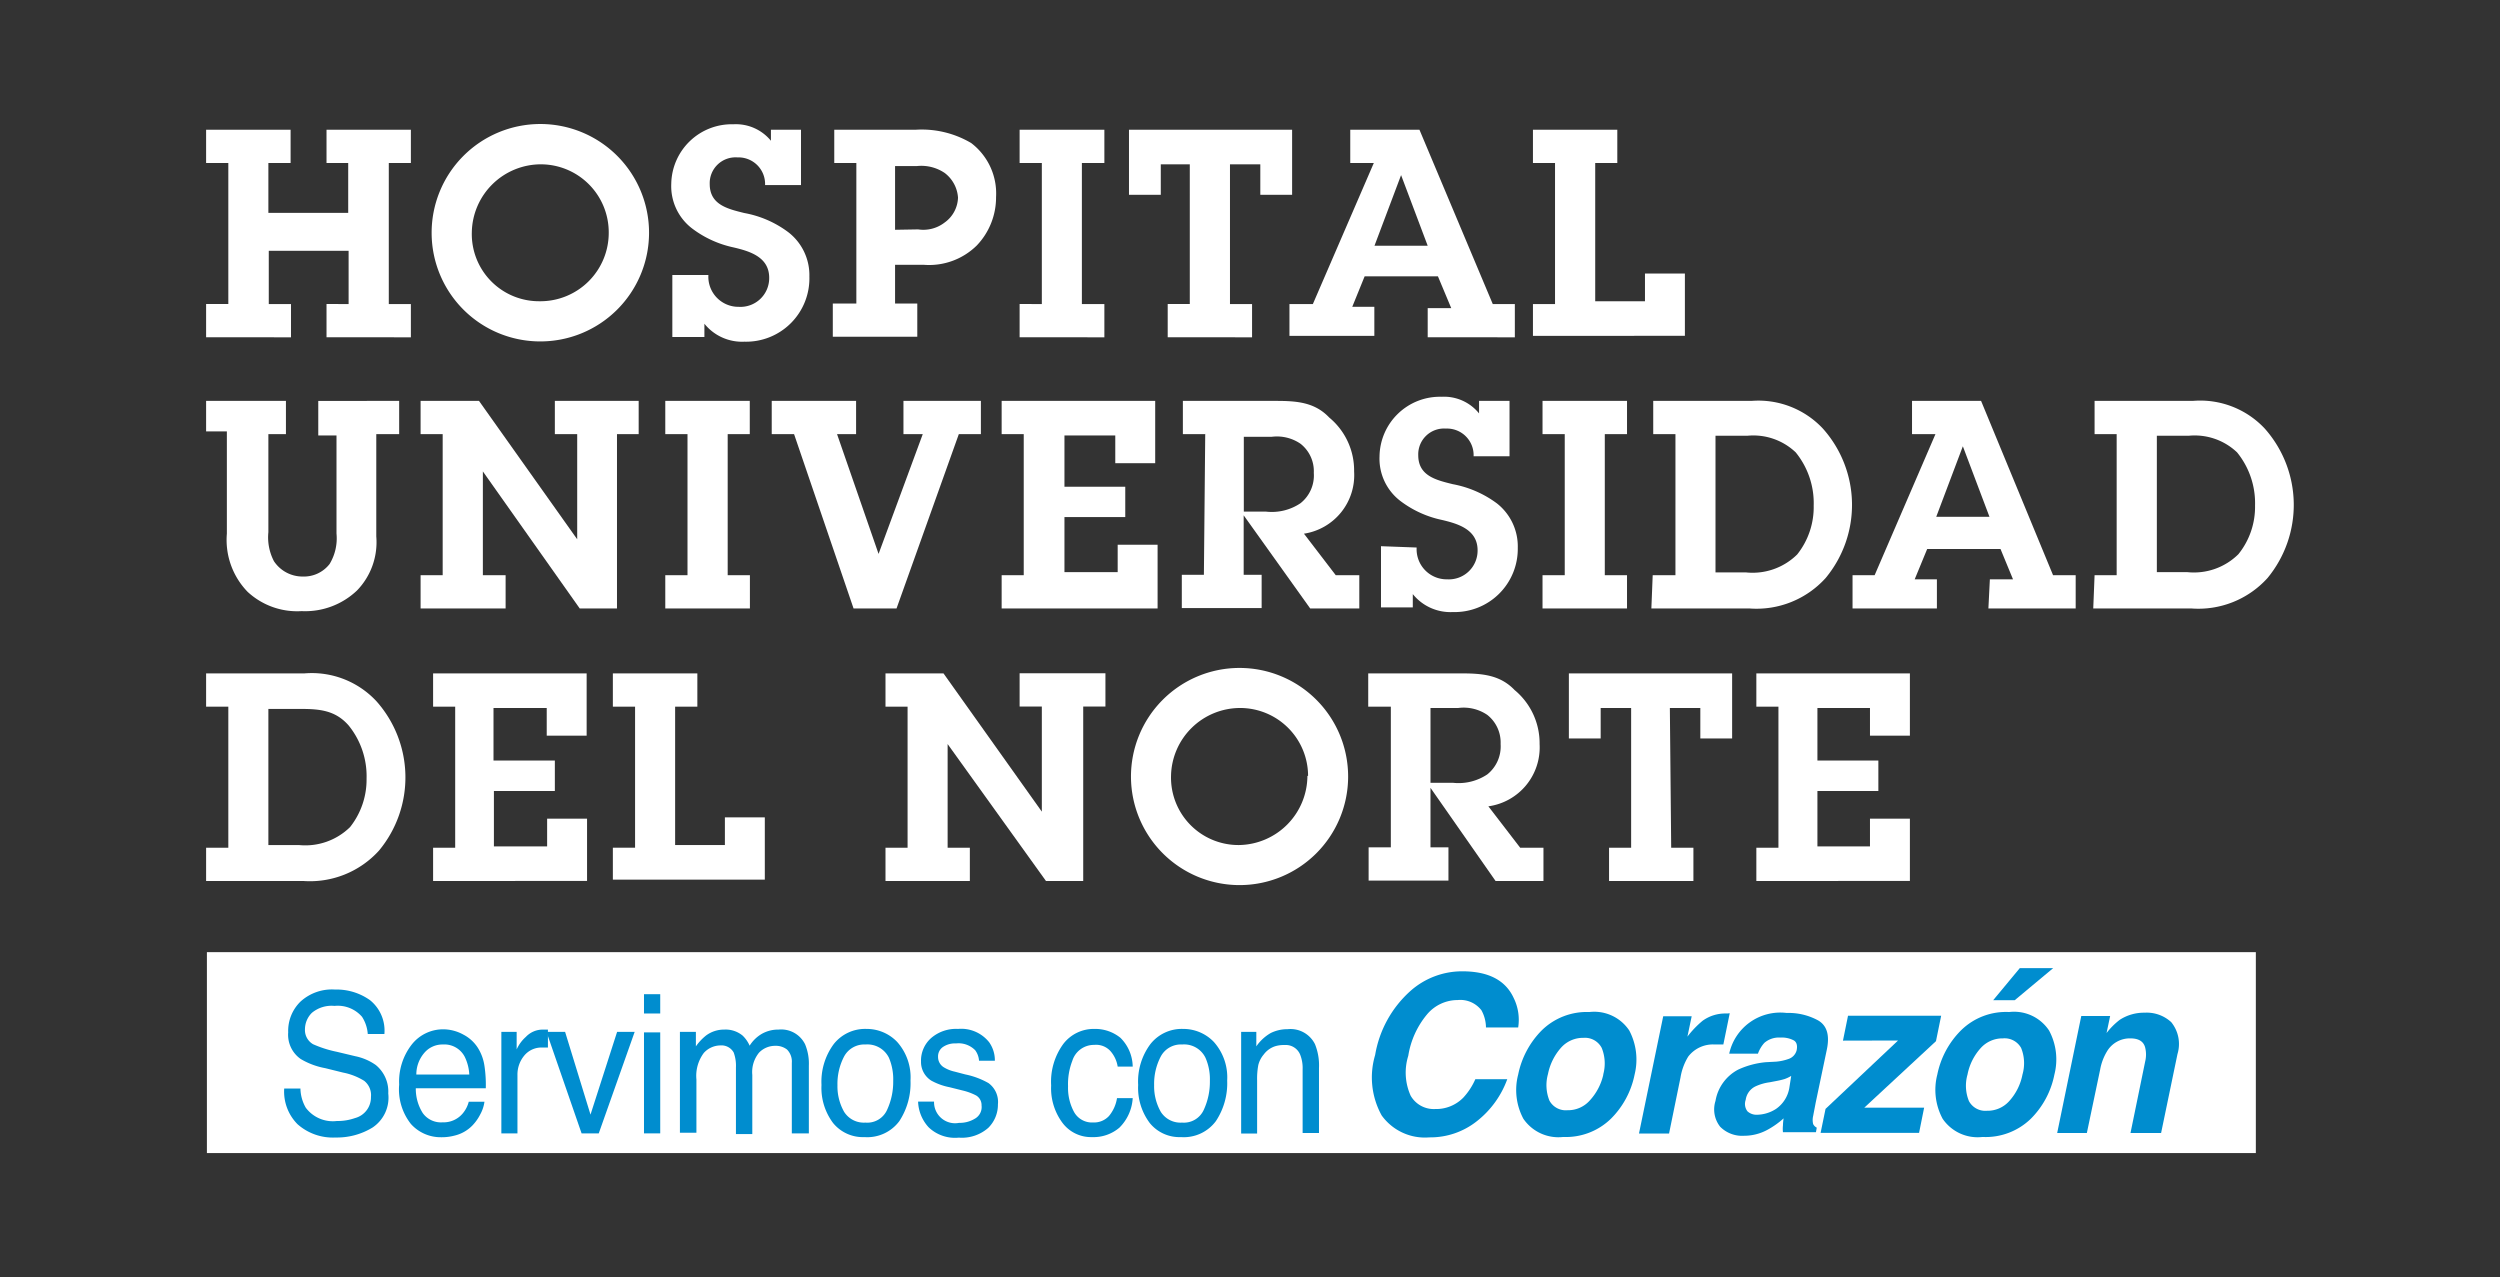 <svg id="Capa_1" data-name="Capa 1" xmlns="http://www.w3.org/2000/svg" viewBox="0 0 187.89 96"><rect x="0" y="0" width="187.89" height="96" fill="#333333" stroke="none"/><defs><style>.cls-1{fill:#fff;}.cls-2{isolation:isolate;}.cls-3{fill:#008dcf;}</style></defs><rect class="cls-1" x="15.55" y="71.56" width="153.99" height="15.1"/><g class="cls-2"><g class="cls-2"><path class="cls-3" d="M22.58,81.81a3,3,0,0,0,.4,1.44,2.54,2.54,0,0,0,2.34,1,3.92,3.92,0,0,0,1.36-.22,1.61,1.61,0,0,0,1.2-1.59,1.37,1.37,0,0,0-.51-1.21,4.72,4.72,0,0,0-1.59-.62l-1.33-.33a5.55,5.55,0,0,1-1.85-.69,2.22,2.22,0,0,1-.94-2,3.07,3.07,0,0,1,.92-2.31,3.5,3.5,0,0,1,2.6-.91,4.34,4.34,0,0,1,2.63.8,2.94,2.94,0,0,1,1.08,2.54H27.64a2.76,2.76,0,0,0-.43-1.29,2.41,2.41,0,0,0-2.07-.82,2.31,2.31,0,0,0-1.7.52,1.75,1.75,0,0,0-.52,1.23,1.23,1.23,0,0,0,.61,1.13,8.64,8.64,0,0,0,1.79.57l1.38.33a4.1,4.1,0,0,1,1.54.66,2.57,2.57,0,0,1,.94,2.14A2.7,2.7,0,0,1,28,84.74a5.11,5.11,0,0,1-2.77.75,4,4,0,0,1-2.87-1,3.48,3.48,0,0,1-1-2.68Z"/><path class="cls-3" d="M34.83,77.76a2.84,2.84,0,0,1,1.09,1,3.5,3.5,0,0,1,.49,1.35,9.63,9.63,0,0,1,.1,1.68H31.25a3.41,3.41,0,0,0,.52,1.86,1.68,1.68,0,0,0,1.49.7,1.88,1.88,0,0,0,1.51-.66,2.23,2.23,0,0,0,.46-.89h1.18a2.71,2.71,0,0,1-.31.94,3.46,3.46,0,0,1-.59.84,2.76,2.76,0,0,1-1.36.77,3.73,3.73,0,0,1-1,.12,3,3,0,0,1-2.27-1A4.2,4.2,0,0,1,30,81.51a4.53,4.53,0,0,1,.94-3,3,3,0,0,1,2.45-1.15A3.16,3.16,0,0,1,34.83,77.76Zm.44,3a3.43,3.43,0,0,0-.34-1.33,1.72,1.72,0,0,0-1.65-.93,1.78,1.78,0,0,0-1.4.64,2.48,2.48,0,0,0-.59,1.62Z"/><path class="cls-3" d="M37.68,77.55h1.15v1.32a2.78,2.78,0,0,1,.69-.94,1.74,1.74,0,0,1,1.27-.55h.11l.28,0v1.35l-.2,0h-.2a1.67,1.67,0,0,0-1.4.63,2.22,2.22,0,0,0-.49,1.43v4.39H37.68Z"/><path class="cls-3" d="M42.47,77.55l1.91,6.22,2-6.22h1.32L45,85.18H43.71l-2.64-7.63Z"/><path class="cls-3" d="M48.4,74.72h1.22v1.45H48.4Zm0,2.87h1.22v7.59H48.4Z"/><path class="cls-3" d="M51.1,77.55h1.2v1.09a3.89,3.89,0,0,1,.77-.82,2.26,2.26,0,0,1,1.36-.44,2,2,0,0,1,1.38.45,2.35,2.35,0,0,1,.53.76,2.64,2.64,0,0,1,.95-.91,2.48,2.48,0,0,1,1.22-.3,2,2,0,0,1,2,1.11,3.81,3.81,0,0,1,.28,1.61v5.08H59.51v-5.3a1.28,1.28,0,0,0-.36-1,1.36,1.36,0,0,0-.88-.28,1.67,1.67,0,0,0-1.22.51,2.3,2.3,0,0,0-.51,1.68v4.44H55.31v-5a2.87,2.87,0,0,0-.17-1.13,1.05,1.05,0,0,0-1-.53,1.7,1.7,0,0,0-1.24.56,2.88,2.88,0,0,0-.56,2v4H51.1Z"/><path class="cls-3" d="M67.43,78.31a4,4,0,0,1,1,2.9,5.2,5.2,0,0,1-.84,3.05,3,3,0,0,1-2.62,1.2,2.89,2.89,0,0,1-2.36-1.06,4.4,4.4,0,0,1-.87-2.86,4.76,4.76,0,0,1,.92-3.07,3,3,0,0,1,2.47-1.14A3.16,3.16,0,0,1,67.43,78.31Zm-.75,5.08a5,5,0,0,0,.45-2.15,4.13,4.13,0,0,0-.32-1.74,1.8,1.8,0,0,0-1.76-1,1.72,1.72,0,0,0-1.61.9,4.42,4.42,0,0,0-.5,2.16,3.88,3.88,0,0,0,.5,2,1.75,1.75,0,0,0,1.6.81A1.63,1.63,0,0,0,66.68,83.39Z"/><path class="cls-3" d="M70.2,82.79a1.58,1.58,0,0,0,1.88,1.6,2.19,2.19,0,0,0,1.18-.31,1,1,0,0,0,.51-1,.84.84,0,0,0-.41-.75,4.39,4.39,0,0,0-1-.37l-1-.25A4.73,4.73,0,0,1,70,81.22a1.65,1.65,0,0,1-.78-1.44A2.26,2.26,0,0,1,70,78a2.86,2.86,0,0,1,2-.67,2.68,2.68,0,0,1,2.34,1,2.35,2.35,0,0,1,.43,1.39H73.58a1.49,1.49,0,0,0-.29-.79,1.75,1.75,0,0,0-1.44-.51,1.6,1.6,0,0,0-1,.28.86.86,0,0,0-.35.73.91.91,0,0,0,.46.8,2.64,2.64,0,0,0,.79.31l.8.21a5.92,5.92,0,0,1,1.74.65A1.75,1.75,0,0,1,75,83a2.45,2.45,0,0,1-.72,1.76,3,3,0,0,1-2.22.74,2.86,2.86,0,0,1-2.27-.78A3,3,0,0,1,69,82.79Z"/><path class="cls-3" d="M84.21,78a3.11,3.11,0,0,1,.92,2.16H84A2.3,2.3,0,0,0,83.46,79a1.45,1.45,0,0,0-1.22-.47,1.7,1.7,0,0,0-1.65,1.2,4.86,4.86,0,0,0-.32,1.91,3.8,3.8,0,0,0,.45,1.93,1.54,1.54,0,0,0,1.44.79,1.52,1.52,0,0,0,1.19-.49,2.77,2.77,0,0,0,.6-1.34h1.18a3.4,3.4,0,0,1-1,2.22,3,3,0,0,1-2.06.71,2.68,2.68,0,0,1-2.24-1.1A4.35,4.35,0,0,1,79,81.58a4.82,4.82,0,0,1,.92-3.13,2.88,2.88,0,0,1,2.34-1.12A3,3,0,0,1,84.21,78Z"/><path class="cls-3" d="M91.23,78.31a4,4,0,0,1,1,2.9,5.14,5.14,0,0,1-.85,3.05,3,3,0,0,1-2.62,1.2,2.87,2.87,0,0,1-2.35-1.06,4.4,4.4,0,0,1-.87-2.86,4.7,4.7,0,0,1,.92-3.07,3,3,0,0,1,2.46-1.14A3.17,3.17,0,0,1,91.23,78.31Zm-.75,5.08a5,5,0,0,0,.45-2.15,4,4,0,0,0-.33-1.74,1.78,1.78,0,0,0-1.75-1,1.71,1.71,0,0,0-1.61.9,4.42,4.42,0,0,0-.5,2.16,3.88,3.88,0,0,0,.5,2,1.75,1.75,0,0,0,1.6.81A1.64,1.64,0,0,0,90.48,83.39Z"/><path class="cls-3" d="M93.28,77.55h1.14v1.09a3.33,3.33,0,0,1,1.08-1,2.79,2.79,0,0,1,1.27-.29,2.05,2.05,0,0,1,2.06,1.13,4.23,4.23,0,0,1,.3,1.78v4.89H97.9V80.37a2.72,2.72,0,0,0-.19-1.12,1.17,1.17,0,0,0-1.17-.71,2.25,2.25,0,0,0-.7.09,1.75,1.75,0,0,0-.87.63,1.94,1.94,0,0,0-.4.78,5.53,5.53,0,0,0-.09,1.15v4h-1.2Z"/></g><g class="cls-2"><path class="cls-3" d="M106,74.48A5.84,5.84,0,0,1,109.9,73c1.95,0,3.24.66,3.86,2a3.7,3.7,0,0,1,.34,2.22h-2.42a2.74,2.74,0,0,0-.34-1.29,2,2,0,0,0-1.79-.77,3,3,0,0,0-2.31,1.09,6.43,6.43,0,0,0-1.4,3.1,4.23,4.23,0,0,0,.18,3,2,2,0,0,0,1.84,1,2.86,2.86,0,0,0,2.12-.86,5,5,0,0,0,.9-1.38h2.4A7.09,7.09,0,0,1,111,84.26a5.62,5.62,0,0,1-3.57,1.22,4,4,0,0,1-3.59-1.65,5.9,5.9,0,0,1-.49-4.54A8.3,8.3,0,0,1,106,74.48Z"/><path class="cls-3" d="M117.49,85.45a3.19,3.19,0,0,1-3-1.37,4.59,4.59,0,0,1-.39-3.32,6.56,6.56,0,0,1,1.76-3.31,4.83,4.83,0,0,1,3.59-1.39,3.16,3.16,0,0,1,3,1.39,4.69,4.69,0,0,1,.4,3.31,6.47,6.47,0,0,1-1.78,3.32A4.85,4.85,0,0,1,117.49,85.45Zm3-4.69a3.11,3.11,0,0,0-.11-2A1.42,1.42,0,0,0,119,78a2.21,2.21,0,0,0-1.66.72,4.22,4.22,0,0,0-1,2,3.11,3.11,0,0,0,.11,2,1.4,1.4,0,0,0,1.36.72,2.18,2.18,0,0,0,1.66-.72A4.23,4.23,0,0,0,120.5,80.76Z"/><path class="cls-3" d="M130,76.15l-.48,2.35-.37,0h-.27a2.34,2.34,0,0,0-2,.91,4.34,4.34,0,0,0-.58,1.57l-.86,4.21h-2.26l1.82-8.81h2.14l-.32,1.53a7.1,7.1,0,0,1,1.15-1.2,2.91,2.91,0,0,1,1.75-.54h.11Z"/><path class="cls-3" d="M133.48,79.79a3.67,3.67,0,0,0,.93-.2.93.93,0,0,0,.62-.66c.07-.36,0-.61-.22-.74a1.93,1.93,0,0,0-1-.21,1.67,1.67,0,0,0-1.21.4,2.41,2.41,0,0,0-.48.81h-2.16a3.93,3.93,0,0,1,4.32-3.06,4.63,4.63,0,0,1,2.38.57c.65.39.86,1.11.64,2.17l-.84,4c-.05.28-.12.62-.19,1a1.28,1.28,0,0,0,0,.61.59.59,0,0,0,.27.27l-.06.34H134a2.28,2.28,0,0,1,0-.51,3.74,3.74,0,0,1,.05-.53,6.28,6.28,0,0,1-1.25.88,3.66,3.66,0,0,1-1.73.43,2.32,2.32,0,0,1-1.79-.68,2.1,2.1,0,0,1-.35-1.94,3.27,3.27,0,0,1,1.7-2.35,6.31,6.31,0,0,1,2.09-.56Zm1.14,1.07a2.62,2.62,0,0,1-.48.23,5.17,5.17,0,0,1-.62.15l-.52.1a3.68,3.68,0,0,0-1.09.32,1.32,1.32,0,0,0-.71,1,.91.91,0,0,0,.13.86,1,1,0,0,0,.72.26,2.71,2.71,0,0,0,1.43-.44,2.39,2.39,0,0,0,1-1.59Z"/><path class="cls-3" d="M138.51,78.21l.38-1.87h7l-.39,1.91-5.39,5h4.5l-.38,1.89h-7.4l.37-1.8,5.45-5.14Z"/><path class="cls-3" d="M149,85.45a3.18,3.18,0,0,1-3-1.37,4.59,4.59,0,0,1-.4-3.32,6.51,6.51,0,0,1,1.77-3.31A4.81,4.81,0,0,1,151,76.06a3.15,3.15,0,0,1,3,1.39,4.59,4.59,0,0,1,.4,3.31,6.45,6.45,0,0,1-1.77,3.32A4.87,4.87,0,0,1,149,85.45Zm3-4.69a3.06,3.06,0,0,0-.1-2,1.42,1.42,0,0,0-1.37-.72,2.2,2.2,0,0,0-1.66.72,4.13,4.13,0,0,0-1,2,3.05,3.05,0,0,0,.11,2,1.4,1.4,0,0,0,1.36.72,2.18,2.18,0,0,0,1.66-.72A4.13,4.13,0,0,0,152,80.76Zm2.31-8-2.89,2.41H149.8l2-2.41Z"/><path class="cls-3" d="M163.65,79.22l-1.23,5.93h-2.3l1.1-5.36a2.2,2.2,0,0,0,0-1.07c-.12-.45-.49-.68-1.11-.68a2,2,0,0,0-1.77,1,4,4,0,0,0-.5,1.34l-1,4.77h-2.23l1.81-8.79h2.17l-.27,1.28a5.29,5.29,0,0,1,1-1,3.35,3.35,0,0,1,1.86-.53,2.72,2.72,0,0,1,2,.71A2.6,2.6,0,0,1,163.65,79.22Z"/></g></g><path class="cls-1" d="M26.2,12.25H24.54V9.75h6.34v2.5H29.22v10.6h1.66v2.5H24.54v-2.5H26.2v-4h-6v4h1.67v2.5H15.49v-2.5h1.67V12.25H15.49V9.75h6.35v2.5H20.17V16h6V12.25Z"/><path class="cls-1" d="M32.44,17.55a8.17,8.17,0,1,1,8.11,8.11A8.16,8.16,0,0,1,32.44,17.55Zm13.31-.1a5.11,5.11,0,0,0-5.09-5.1,5.2,5.2,0,0,0-5.2,5.1,5.05,5.05,0,0,0,5.09,5.19A5.14,5.14,0,0,0,45.75,17.45Z"/><path class="cls-1" d="M53.24,20.67a2.26,2.26,0,0,0,2.28,2.39,2.16,2.16,0,0,0,2.29-2.18c0-1.56-1.45-2-2.7-2.29a7.86,7.86,0,0,1-3-1.35,4,4,0,0,1-1.66-3.43,4.55,4.55,0,0,1,4.68-4.47,3.4,3.4,0,0,1,2.81,1.24V9.75H60.2v4.16H57.5a2,2,0,0,0-2.08-2.08,1.94,1.94,0,0,0-2.08,2c0,1.56,1.35,1.87,2.6,2.18a7.84,7.84,0,0,1,3.33,1.46,4.08,4.08,0,0,1,1.56,3.32,4.76,4.76,0,0,1-4.89,4.89,3.63,3.63,0,0,1-3-1.35v1H50.53V20.67Z"/><path class="cls-1" d="M68.83,9.75a7.3,7.3,0,0,1,4.16,1,4.76,4.76,0,0,1,1.87,4.06,5.23,5.23,0,0,1-1.45,3.64,5.1,5.1,0,0,1-4,1.45H67.27v2.91h1.67v2.5H62.59v-2.5h1.77V12.25H62.7V9.75ZM69,17.24a2.61,2.61,0,0,0,2-.52A2.38,2.38,0,0,0,72,14.85,2.54,2.54,0,0,0,71,13a3.13,3.13,0,0,0-2.08-.52H67.27v4.79Z"/><path class="cls-1" d="M81.31,22.85H83v2.5H76.63v-2.5H78.3V12.25H76.63V9.75H83v2.5H81.31v10.6Z"/><path class="cls-1" d="M92.44,22.85H94.1v2.5H87.76v-2.5h1.66V12.35H87.24v2.29H84.85V9.75H97.11v4.89H94.72V12.35H92.44v10.5Z"/><path class="cls-1" d="M107.3,23.16h1.77l-1-2.39h-5.51l-.93,2.29h1.66v2.18H96.91V22.85h1.76l4.58-10.6h-1.77V9.75h5.2l5.51,13.1h1.66v2.5H107.3V23.16Zm-2-10h0l-2,5.31h4Z"/><path class="cls-1" d="M115.21,22.85h1.66V12.25h-1.66V9.75h6.34v2.5h-1.66V22.64h3.74V20.56h3v4.68H115.21Z"/><path class="cls-1" d="M30,30.13v2.5H28.28v7.69a5.21,5.21,0,0,1-1.45,4.06,5.65,5.65,0,0,1-4.16,1.55,5.48,5.48,0,0,1-4.06-1.45,5.6,5.6,0,0,1-1.56-4.37V32.42H15.49V30.13h6v2.5H20.17V40a3.87,3.87,0,0,0,.42,2.18,2.58,2.58,0,0,0,2.18,1.15,2.44,2.44,0,0,0,2-.94,3.72,3.72,0,0,0,.52-2.29V32.73H23.92v-2.6Z"/><path class="cls-1" d="M46.37,45.73h-2.8l-7.28-10.3v7.8H38v2.5H31.61v-2.5h1.66V32.63H31.61v-2.5H36l7.38,10.4v-7.9H41.7v-2.5H48v2.5H46.37v13.1Z"/><path class="cls-1" d="M54.69,43.23h1.67v2.5H50v-2.5h1.67V32.63H50v-2.5h6.35v2.5H54.69Z"/><path class="cls-1" d="M67.38,45.73H64.15l-4.47-13.1H58v-2.5h6.34v2.5H62.91l3.12,9,3.32-9H67.9v-2.5h5.82v2.5H72.06Z"/><path class="cls-1" d="M75.28,43.23h1.66V32.63H75.28v-2.5H86.82v4.68h-3V32.73H80v3.85h4.57v2.28H80V43h4V40.94h3v4.79H75.28Z"/><path class="cls-1" d="M90.56,32.63H88.9v-2.5h7c1.56,0,2.91.1,4,1.25a5.16,5.16,0,0,1,1.87,4.05A4.45,4.45,0,0,1,98,40.11l2.39,3.12h1.77v2.5H98.47l-5-7v4.47h1.35v2.5h-6v-2.5h1.66l.1-10.6Zm4.58,5.82a3.86,3.86,0,0,0,2.6-.63,2.66,2.66,0,0,0,1-2.28,2.62,2.62,0,0,0-1-2.19,3.13,3.13,0,0,0-2.18-.52H93.48v5.62Z"/><path class="cls-1" d="M106.47,41.15a2.26,2.26,0,0,0,2.29,2.39,2.16,2.16,0,0,0,2.29-2.18c0-1.56-1.46-2-2.71-2.29a7.82,7.82,0,0,1-3-1.35,4,4,0,0,1-1.66-3.43,4.54,4.54,0,0,1,4.67-4.47,3.38,3.38,0,0,1,2.81,1.25v-.94h2.29v4.16h-2.7a2,2,0,0,0-2.08-2.08,1.94,1.94,0,0,0-2.08,2c0,1.56,1.35,1.87,2.6,2.18a8,8,0,0,1,3.32,1.45,4.11,4.11,0,0,1,1.56,3.33A4.75,4.75,0,0,1,109.18,46a3.63,3.63,0,0,1-3-1.35v1h-2.39V41.05l2.7.1Z"/><path class="cls-1" d="M120.61,43.23h1.67v2.5h-6.35v-2.5h1.67V32.63h-1.67v-2.5h6.35v2.5h-1.67Z"/><path class="cls-1" d="M124.25,43.23h1.67V32.63h-1.67v-2.5h7.38A6.64,6.64,0,0,1,137,32.21a8.61,8.61,0,0,1,.21,11.23,7,7,0,0,1-5.72,2.29h-7.38l.1-2.5Zm4.68-.21h2.29a4.77,4.77,0,0,0,3.85-1.35A5.71,5.71,0,0,0,136.31,38a6.05,6.05,0,0,0-1.35-4,4.62,4.62,0,0,0-3.64-1.25h-2.39V43Z"/><path class="cls-1" d="M149.52,43.54h1.77l-.94-2.28h-5.51l-.94,2.28h1.67v2.19h-6.34v-2.5h1.66l4.57-10.6H143.7v-2.5h5.19l5.41,13.1H156v2.5h-6.56l.11-2.19Zm-2-10h0l-2,5.3h4Z"/><path class="cls-1" d="M157.42,43.23h1.66V32.63h-1.66v-2.5h7.38a6.64,6.64,0,0,1,5.41,2.08,8.64,8.64,0,0,1,.21,11.23,7,7,0,0,1-5.72,2.29h-7.38l.1-2.5ZM162.1,43h2.29a4.75,4.75,0,0,0,3.84-1.35A5.66,5.66,0,0,0,169.48,38a6.05,6.05,0,0,0-1.35-4,4.62,4.62,0,0,0-3.64-1.25H162.1V43Z"/><path class="cls-1" d="M15.49,63.71h1.67V53.11H15.49v-2.5h7.39a6.63,6.63,0,0,1,5.4,2.08,8.61,8.61,0,0,1,.21,11.23,7,7,0,0,1-5.72,2.29H15.49v-2.5Zm4.68-.2h2.29a4.8,4.8,0,0,0,3.85-1.35,5.75,5.75,0,0,0,1.24-3.64,6.06,6.06,0,0,0-1.35-4c-1-1.14-2.18-1.24-3.64-1.24H20.17V63.51Z"/><path class="cls-1" d="M32.55,63.71h1.66V53.11H32.55v-2.5H44.09v4.68h-3V53.21h-4v3.95H41.7v2.29H37.12v4.16h4V61.53h3v4.68H32.55Z"/><path class="cls-1" d="M46.06,63.71h1.67V53.11H46.06v-2.5h6.35v2.5H50.74v10.4h3.74V61.43h3v4.68H46.06Z"/><path class="cls-1" d="M81.41,66.21h-2.8L71.22,55.92v7.79h1.67v2.5H66.55v-2.5h1.66V53.11H66.55v-2.5h4.36L78.3,61v-7.9H76.63v-2.5h6.45v2.5H81.41v13.1Z"/><path class="cls-1" d="M85,58.41a8.16,8.16,0,1,1,8.11,8.11A8.16,8.16,0,0,1,85,58.41Zm13.31-.1a5.11,5.11,0,0,0-5.1-5.1,5.2,5.2,0,0,0-5.2,5.1,5.07,5.07,0,0,0,5.1,5.2A5.22,5.22,0,0,0,98.26,58.31Z"/><path class="cls-1" d="M104.5,53.11h-1.67v-2.5h7c1.56,0,2.91.11,4,1.25a5.19,5.19,0,0,1,1.88,4.06,4.47,4.47,0,0,1-3.85,4.68l2.39,3.11H116v2.5H112.4l-4.89-7v4.47h1.35v2.5h-6v-2.5h1.67V53.11Zm4.68,5.72a3.88,3.88,0,0,0,2.6-.63,2.69,2.69,0,0,0,1-2.28,2.64,2.64,0,0,0-1-2.19,3.16,3.16,0,0,0-2.19-.52h-2.08v5.62Z"/><path class="cls-1" d="M125.6,63.71h1.67v2.5h-6.34v-2.5h1.66V53.21H120.3V55.5h-2.39V50.61h12.27V55.5h-2.39V53.21H125.5l.1,10.5Z"/><path class="cls-1" d="M132,63.71h1.66V53.11H132v-2.5h11.54v4.68h-3V53.21h-3.95v3.95h4.58v2.29h-4.58v4.16h3.95V61.53h3v4.68H132v-2.5Z"/></svg>
